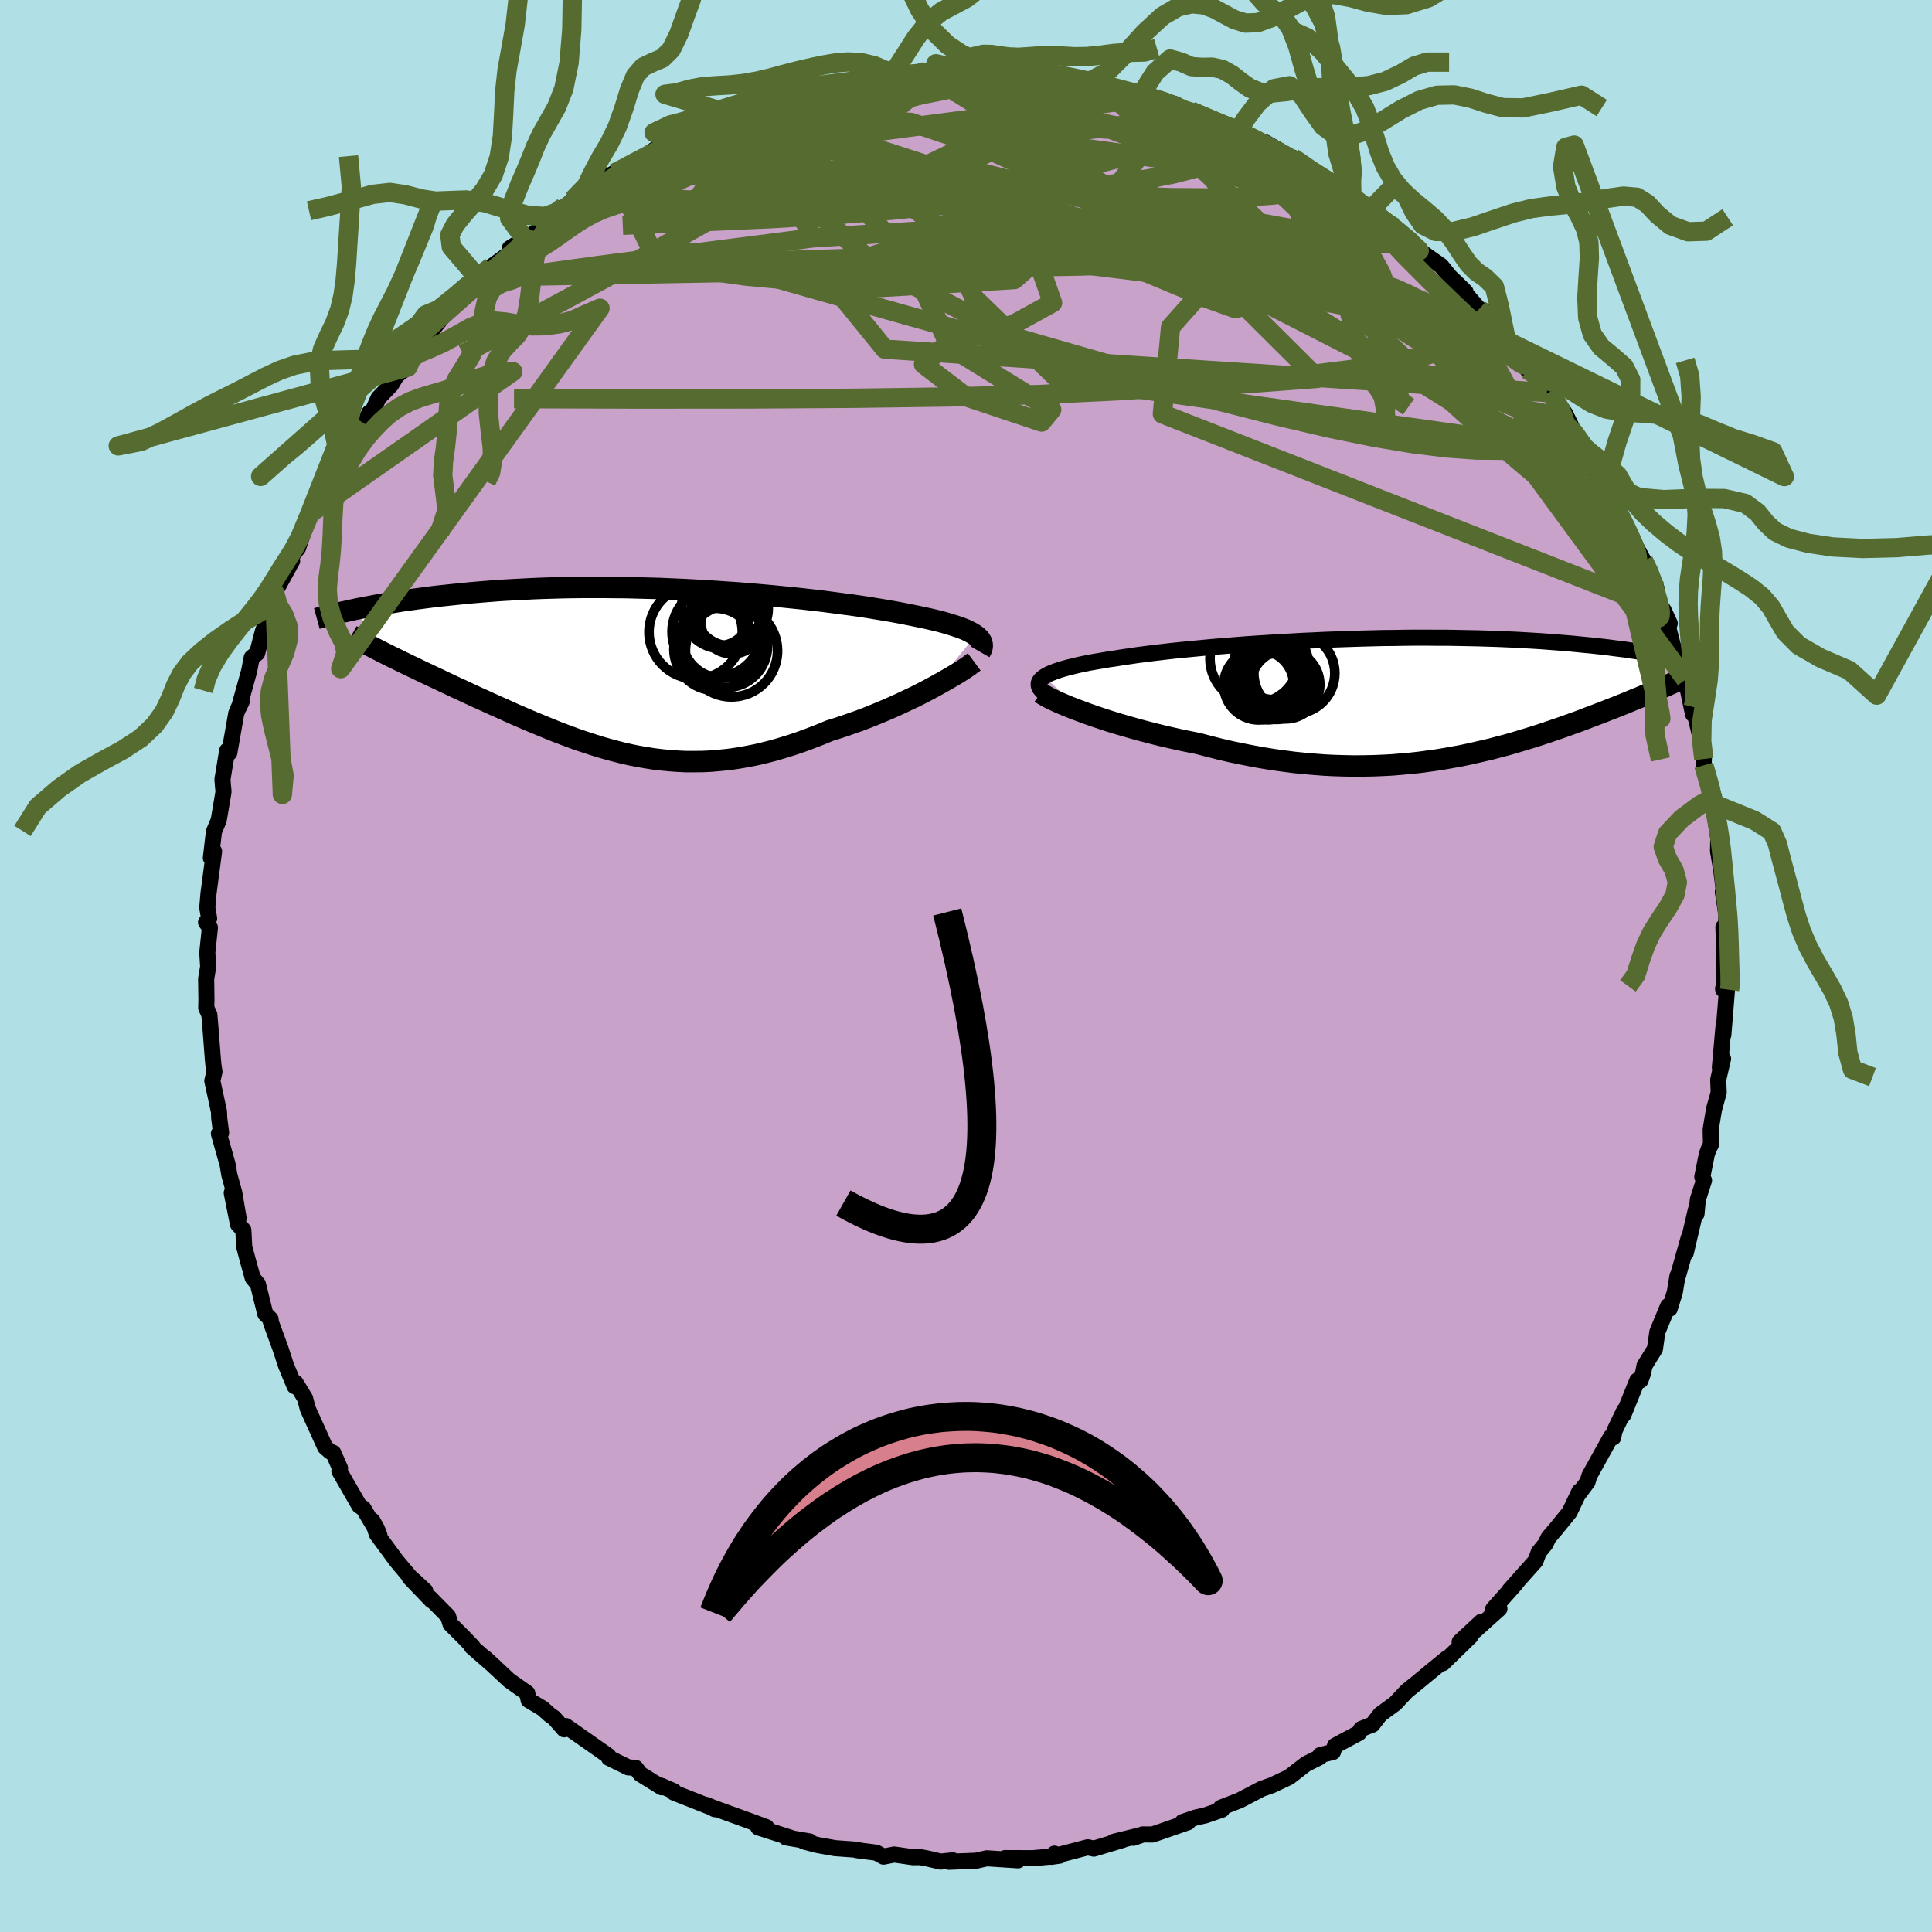 <svg xmlns="http://www.w3.org/2000/svg" width="500" height="500" viewBox="-100 -100 200 200"><defs><clipPath id="c"><path d="m34.46-3.59-.24-.16-.26-.15-.29-.15-.33-.15-.36-.14-.39-.14-.43-.14-.45-.14-.48-.14-.51-.14-.54-.13-.56-.13-.6-.13-.62-.13-.64-.13-.64-.13-.68-.13-.72-.13-.76-.13-.8-.13-.84-.14-.87-.13-.9-.13-.94-.12-.97-.13-1-.13-1.02-.12-1.05-.12-1.07-.11-1.09-.11-1.11-.11-1.13-.1-1.14-.1-1.14-.09-1.16-.08-1.17-.08-1.16-.07-1.18-.07-1.17-.06-1.17-.05-1.16-.05-1.16-.03-1.15-.03-1.15-.03-1.13-.01-1.12-.01h-2.19l-1.08.01-1.05.02-1.04.03-1.02.03-.99.04-.98.05-.95.05-.93.05-.91.06-.89.07-.86.07-.84.07-.81.08-.8.08-.77.08-.75.08-.73.08-.7.09-.69.09-.67.09-.66.09-.63.09-.61.1-.6.1-.58.09-.56.1-.54.1-.52.1-.51.1-.49.09-.48.1 3.08 4.53.42.21.42.21.44.21.44.22.46.22.47.23.49.23.49.24.5.24.52.24.52.25.54.25.54.26.56.26.56.27.58.26.59.28.6.28.61.28.63.28.63.29.64.29.66.29.66.3.67.3.68.29.69.3.7.29.7.29.71.29.72.29.73.28.73.27.74.27.75.25.76.25.76.24.77.22.78.21.78.2.79.18.8.16.81.14.82.13.83.1.83.08.84.06.86.04h.86l.87-.01.88-.04.89-.08.9-.09.91-.13.92-.16.93-.18.94-.22.95-.24.95-.28.97-.3.97-.33.97-.36.98-.38.99-.41.78-.24.78-.26.77-.27.77-.27.76-.29.75-.3.75-.31.73-.31.72-.32.7-.32.69-.33.68-.32.65-.33.63-.33.6-.32"/></clipPath><clipPath id="b"><path d="m-37.66-2.27.24-.14.28-.15.32-.13.36-.14.39-.13.43-.13.47-.13.49-.12.54-.13.56-.12.6-.12.63-.11.65-.11.69-.12.71-.1.73-.12.77-.11.81-.12.85-.11.9-.11.92-.11.97-.11.99-.1 1.03-.1 1.05-.1 1.08-.1 1.1-.09 1.12-.09 1.15-.09 1.15-.08 1.17-.07 1.19-.08 1.18-.06 1.2-.07 1.2-.05 1.2-.06 1.2-.04 1.19-.04 1.19-.04 1.18-.03 1.18-.03 1.16-.01 1.15-.02L.84-6.3h1.11l1.1.01h1.08l1.06.02 1.04.02 1.01.02.99.03.97.03.94.04.92.04.89.05.86.05.84.05.82.06.79.06.76.06.74.06.72.07.69.07.67.06.65.07.63.07.61.07.59.08.57.07.55.07.53.08.51.07.5.08.47.08.46.07.45.08.42.08.41.07.4.08-.86 3.51-.32.14-.34.15-.35.14-.35.15-.37.16-.38.15-.39.16-.4.17-.41.17-.43.17-.43.17-.45.18-.45.17-.47.19-.48.18-.49.19-.51.19-.52.2-.53.2-.55.2-.56.2-.58.21-.59.2-.61.21-.62.21-.64.21-.66.21-.66.2-.69.21-.7.21-.71.2-.74.19-.74.2-.77.18-.78.18-.8.18-.81.17-.83.15-.84.15-.87.14-.88.12-.89.12-.91.1-.93.08-.94.08-.95.05-.98.04-.98.02-1 .01-1.02-.02-1.03-.03-1.04-.05-1.05-.08-1.06-.09-1.07-.11-1.08-.14-1.09-.15-1.1-.18-1.1-.2-1.11-.22-1.11-.23-1.11-.26-1.1-.28-1.11-.29-.9-.18-.89-.18-.88-.2-.88-.2-.86-.21-.85-.22-.84-.22-.82-.23-.8-.23-.79-.23-.76-.24-.74-.24-.71-.24-.68-.24-.65-.24"/></clipPath><filter id="a"><feTurbulence baseFrequency=".05" numOctaves="3" result="noise" type="noise"/><feDisplacementMap in="SourceGraphic" in2="noise" scale="2"/></filter></defs><rect width="100%" height="100%" x="-100" y="-100" fill="#B0E0E6"/><path fill="#C8A2C8" stroke="#000" stroke-linejoin="round" stroke-width="1.667" d="m78.51 1.77-.14.59.02.09.38.12-.37 4.55.01-.77-.37 4.16.33-.91-.5 2.16.05 1.34-.48 1.71-.35 2.11.03 1.56-.23.45-.2.55-.47 2.36.18.35-.64 1.99-.14 1.49-.07-.41-1.04 4.45.3-1.56-1.1 3.9-.06.04-.27 1.66-.53 1.72-.17-.27-1.11 2.68-.25 1.75-1.08 1.75-.15.77-.27.75-.33.01-1.44 3.56.1-.47-1.02 2.12-.13.68-.23-.07-2.24 4.04-.19.64-.95 1.27.12-.31-1.03 2.17-1.44 1.77-.74.86-.31.66-.7.85-.33.91-2.69 3.02.64-.67-2.34 2.63.65-.04-2.55 2.29.69-.95-2.26 2.1 1.12-.57-2.85 2.77.44-.53-1.35 1.1-1.85 1.53-.97.78-1.23 1.31-1.52 1.11-.83 1.07h-.04l-1.12.45-.22.4-2.48 1.33-.21.64-1.32.33-.05.21-1.41.7-1.51 1.17-.26.2-1.75.83-1.1.39-2.25 1.18-1.97.77.12.2-1.72.59-1.01.23-1.35.46.57.02-3.67 1.27-1.02-.01-.96.35.82-.29-2.88.71.97-.2-3.01.9-.62-.14-3.78.99.89-.13-.57-.2.01.27-2.24.2-2.89-.01 1.36.23-3.24-.21-1.1.25-2.83.11.41-.15-1.25.13-1.33-.31-.8-.15-.73.01-1.95-.28-1.11.22-.74-.41-2.04-.26.09-.04-2.33-.17-1.8-.32-1.42-.37h.61l-2.46-.42.51.05-3.39-1.09.85-.02-2.03-.75-3.4-1.23-.78-.32.87.44-.44-.22-3.8-1.5v-.14l-1.29-.56.03.15-2.21-1.37-.49-.64-.76-.05-2-.98-.06-.21-1.51-1.06-2.9-2.03-.17.34-1.05-1.19-.47-.33-.69-.63-1.47-.88-.14-.72-1.86-1.31-2.45-2.28.94.86-2.37-2.07.09-.01-.87-.91-1.42-1.42-.26-.82-1.85-1.88.15.25-2.27-2.37 1.61 1.37-1.64-1.51-1.34-1.6-2.03-2.76-.46-1.39.5.9.23.63-1.67-2.81-.41-.26-2.07-3.6.07-.29-.7-1.59-.35-.15-.49-.44-1.1-2.43-.7-1.55-.28-1.07-.98-1.61-.1.35-.88-2.11-.58-1.77-.99-2.71-.04-.35-.55-.55-.76-3.07-.54-.65-.41-1.47-.47-1.76-.09-1.73-.55-.58-.65-3.26.71 2.62-.45-2.64-.51-1.85-.18-1.08-.9-3.19.23-.08-.2-1.54-.02-.65-.69-3.19.22-.94-.11-.73-.06-.66-.21-2.75-.15-1.78-.32-.69.02-.85-.03-2.15.21-1.27-.09-1.45.27-2.59-.4-.55.32-.4-.19-1.12.12-1.44.58-4.39-.13.45-.2.23.32-2.73.49-1.17.5-2.95-.06-.62-.05-.66.49-2.98.22.23.72-4.1.41-.97.14-.21-.25.53 1.03-3.71.27-1.4.56-.45.58-2.23 1.09-2.94-.03.33-.01.39.18-1.82 1.81-3.28-.67.35.84-1.12.45-.59 1.16-3.41-.07-.04.35-.25 2.11-3.76.71-.73-.71.81 1.95-3.3-.85.91 2.21-3.09.53-1.14-.01.58.94-2.09 1.29-1.33.61-1.02 1.14-.85.42-1.39.03-.24 1.02-1.11.6-.55 2.64-3.27.55-.32 2.31-1.96-1.21.68 1.53-1.41-.44.25 1.2-1.08 3.62-2.66-1.72.76 2.76-1.73 1.37-1.41.82-.42.62-.73-.28.49 1.25-1.22 2.41-1.63-.38.03 2.22-1.15.08.02 2.93-1.64 1.43-1-.55.5.83-.57 2.84-1.48-.72.53.75-.31 2.28-.89.27-.5 2.16-.8-.68.1 3.69-1.18.96-.05 1.66-.7-.08.33 2.1-.62 1.04-.57.94.16-.48-.26 1.6-.06 4.36-.75-.95-.17 1.73-.18 1.57.06-.57-.2 2.77-.24 1.39.04.19.16 2.05-.23 2.39.06.21-.01.97-.08h1.04l.49.03.73.07 2.96.36-.71-.12 1.95.25 1.56.14.86.32 1.59.39.73-.02 1.8.68 2.3.45.71.01 1.67.45 1.33.39.61.78 1.51.19.52.19-1.06-.45 4.64 2.08.39-.26.04.45-.04-.17 1.41.96 1.21.16 2.75 1.57.11.01 2.27 1.59 1.31.88.77.37 1.77.94-.43-.13.12.25 2.15 1.62.14-.08 2.42 1.79 1.69 1.5.03.11.45.48 2.68 1.89.87 1.08 1.65 1.61-1.07-1.06.79.92 1.69 1.94.54.18 2.2 2.68.01-.2.29.72-.26-.48 1.28 1.71.92 1.64L60.23-60l-.09.63.34-.08 1.55 2.27.93 1.92L64-53.72l-.11-.07.75.65 1.09 2.24.68 1.35-.1.43 2.07 3.55-.33-.29.51.98 1.59 2.93.6 1.09.75 1.83-.24-.17.01 1.02.95 1.35.63 1.36-.15.46.87 3.33-.29-1.07.7 1.32.52 1.77.77 3.61.01-.76.99 4.13.11 1.25-.02.58.02.07 1.06 3.32-.23.36.12.29.59 3.85-.04-.52-.03 1.59.31 1.81.29 2.29-.1.13.37 2.41-.09 1.82-.22-.61.07 2.72.03 3.09-.14.59" filter="url(#a)"/><path fill="#fff" d="m-37.66-2.27.24-.14.28-.15.32-.13.36-.14.39-.13.43-.13.47-.13.49-.12.54-.13.56-.12.6-.12.63-.11.65-.11.69-.12.71-.1.73-.12.77-.11.81-.12.85-.11.9-.11.92-.11.97-.11.99-.1 1.03-.1 1.05-.1 1.08-.1 1.1-.09 1.12-.09 1.15-.09 1.15-.08 1.17-.07 1.19-.08 1.18-.06 1.2-.07 1.2-.05 1.2-.06 1.2-.04 1.19-.04 1.19-.04 1.18-.03 1.18-.03 1.16-.01 1.15-.02L.84-6.3h1.11l1.1.01h1.08l1.06.02 1.04.02 1.01.02.99.03.97.03.94.04.92.04.89.05.86.05.84.05.82.06.79.06.76.06.74.06.72.07.69.07.67.06.65.07.63.07.61.07.59.08.57.07.55.07.53.08.51.07.5.08.47.08.46.07.45.08.42.08.41.07.4.08-.86 3.51-.32.14-.34.15-.35.14-.35.15-.37.16-.38.15-.39.16-.4.17-.41.17-.43.17-.43.17-.45.18-.45.17-.47.19-.48.18-.49.19-.51.19-.52.2-.53.2-.55.2-.56.2-.58.21-.59.2-.61.21-.62.21-.64.21-.66.21-.66.2-.69.21-.7.21-.71.2-.74.19-.74.2-.77.18-.78.18-.8.18-.81.17-.83.15-.84.15-.87.14-.88.12-.89.12-.91.1-.93.08-.94.08-.95.05-.98.04-.98.02-1 .01-1.02-.02-1.03-.03-1.04-.05-1.05-.08-1.06-.09-1.07-.11-1.08-.14-1.09-.15-1.1-.18-1.1-.2-1.11-.22-1.11-.23-1.11-.26-1.1-.28-1.11-.29-.9-.18-.89-.18-.88-.2-.88-.2-.86-.21-.85-.22-.84-.22-.82-.23-.8-.23-.79-.23-.76-.24-.74-.24-.71-.24-.68-.24-.65-.24" filter="url(#a)" transform="translate(45.77 -27.69)"/><path fill="#fff" d="m34.46-3.59-.24-.16-.26-.15-.29-.15-.33-.15-.36-.14-.39-.14-.43-.14-.45-.14-.48-.14-.51-.14-.54-.13-.56-.13-.6-.13-.62-.13-.64-.13-.64-.13-.68-.13-.72-.13-.76-.13-.8-.13-.84-.14-.87-.13-.9-.13-.94-.12-.97-.13-1-.13-1.02-.12-1.05-.12-1.07-.11-1.09-.11-1.11-.11-1.13-.1-1.14-.1-1.14-.09-1.16-.08-1.17-.08-1.16-.07-1.18-.07-1.17-.06-1.17-.05-1.16-.05-1.16-.03-1.15-.03-1.15-.03-1.13-.01-1.12-.01h-2.19l-1.08.01-1.05.02-1.04.03-1.02.03-.99.04-.98.05-.95.05-.93.05-.91.06-.89.07-.86.07-.84.07-.81.08-.8.08-.77.08-.75.08-.73.08-.7.09-.69.09-.67.09-.66.09-.63.09-.61.1-.6.1-.58.09-.56.1-.54.1-.52.1-.51.1-.49.09-.48.1 3.08 4.53.42.21.42.21.44.21.44.22.46.22.47.23.49.23.49.24.5.24.52.24.52.25.54.25.54.26.56.26.56.27.58.26.59.28.6.28.61.28.63.28.63.29.64.29.66.29.66.3.67.3.68.29.69.3.7.29.7.29.71.29.72.29.73.28.73.27.74.27.75.25.76.25.76.24.77.22.78.21.78.2.79.18.8.16.81.14.82.13.83.1.83.08.84.06.86.04h.86l.87-.01.88-.04.89-.08.9-.09.91-.13.92-.16.93-.18.94-.22.95-.24.95-.28.97-.3.97-.33.97-.36.98-.38.99-.41.78-.24.78-.26.77-.27.77-.27.76-.29.75-.3.75-.31.73-.31.72-.32.7-.32.69-.33.68-.32.65-.33.63-.33.6-.32" filter="url(#a)" transform="translate(-33.46 -30.64)"/><g fill="none" stroke="#000" transform="translate(45.77 -27.69)"><path stroke-linejoin="round" stroke-width="1.667" d="m-37.76-.64-.18-.18-.15-.18-.1-.17-.05-.17-.01-.16.03-.16.08-.16.12-.15.16-.15.2-.15.24-.14.28-.15.32-.13.36-.14.39-.13.43-.13.47-.13.49-.12.54-.13.56-.12.6-.12.63-.11.65-.11.69-.12.71-.1.73-.12.77-.11.81-.12.85-.11.9-.11.92-.11.97-.11.99-.1 1.03-.1 1.05-.1 1.08-.1 1.1-.09 1.12-.09 1.15-.09 1.15-.08 1.17-.07 1.19-.08 1.18-.06 1.2-.07 1.2-.05 1.2-.06 1.2-.04 1.19-.04 1.19-.04 1.18-.03 1.18-.03 1.16-.01 1.15-.02L.84-6.3h1.11l1.1.01h1.08l1.06.02 1.04.02 1.01.02.99.03.97.03.94.04.92.04.89.05.86.05.84.05.82.06.79.06.76.06.74.06.72.07.69.07.67.06.65.07.63.07.61.07.59.08.57.07.55.07.53.08.51.07.5.08.47.08.46.07.45.08.42.08.41.07.4.08.38.07.36.08.36.07.33.08.33.07.31.07.29.07.29.07.27.07.26.07" filter="url(#a)"/><path stroke-linejoin="round" stroke-width="2.222" d="m-38.01-.58.19.14.25.15.3.17.36.18.42.2.45.2.51.22.54.22.59.23.62.23.65.24.68.24.71.24.74.24.76.24.79.23.8.23.82.23.84.22.85.22.86.21.88.2.88.2.89.18.9.18 1.11.29 1.1.28 1.11.26 1.11.23 1.11.22 1.1.2 1.1.18 1.09.15 1.08.14 1.07.11 1.06.09 1.05.08 1.04.05 1.03.03 1.02.02 1-.01.98-.02.98-.04.95-.05.94-.08.93-.08.91-.1.89-.12.88-.12.87-.14.84-.15.83-.15.81-.17.8-.18.78-.18.77-.18.74-.2.74-.19.71-.2.7-.21.69-.21.66-.2.66-.21.64-.21.62-.21.61-.21.59-.2.58-.21.56-.2.55-.2.53-.2.52-.2.51-.19.49-.19.48-.18.47-.19.45-.17.45-.18.43-.17.43-.17.41-.17.4-.17.39-.16.38-.15.37-.16.35-.15.35-.14.34-.15.32-.14.32-.14.3-.13.3-.13.28-.13.27-.12.27-.12.25-.12.25-.12.23-.11.23-.11" filter="url(#a)"/><circle cx="-15.9" cy="-4.122" r="4.614" clip-path="url(#b)" filter="url(#a)"/><circle cx="-11.78" cy="-2.617" r="4.192" clip-path="url(#b)" filter="url(#a)"/><circle cx="-12.705" cy="-1.452" r="3.562" clip-path="url(#b)" filter="url(#a)"/><circle cx="-15.465" cy="-1.402" r="3.62" clip-path="url(#b)" filter="url(#a)"/><circle cx="-14.525" cy="-1.462" r="3.668" clip-path="url(#b)" filter="url(#a)"/><circle cx="-13.635" cy="-1.442" r="3.61" clip-path="url(#b)" filter="url(#a)"/><circle cx="-13.945" cy="-3.387" r="3.502" clip-path="url(#b)" filter="url(#a)"/><circle cx="-14.265" cy="-1.792" r="3.186" clip-path="url(#b)" filter="url(#a)"/><circle cx="-14.18" cy="-3.427" r="3.884" clip-path="url(#b)" filter="url(#a)"/><circle cx="-13.83" cy="-1.437" r="3.196" clip-path="url(#b)" filter="url(#a)"/></g><g fill="none" stroke="#000" transform="translate(-33.46 -30.64)"><path stroke-linejoin="round" stroke-width="2.222" d="m34.92-1.88.11-.19.07-.18.04-.18v-.18l-.03-.17-.06-.17-.1-.17-.13-.16-.17-.16-.19-.15-.24-.16-.26-.15-.29-.15-.33-.15-.36-.14-.39-.14-.43-.14-.45-.14-.48-.14-.51-.14-.54-.13-.56-.13-.6-.13-.62-.13-.64-.13-.64-.13-.68-.13-.72-.13-.76-.13-.8-.13-.84-.14-.87-.13-.9-.13-.94-.12-.97-.13-1-.13-1.02-.12-1.05-.12-1.07-.11-1.09-.11-1.11-.11-1.13-.1-1.14-.1-1.14-.09-1.16-.08-1.17-.08-1.16-.07-1.18-.07-1.17-.06-1.17-.05-1.16-.05-1.16-.03-1.15-.03-1.15-.03-1.13-.01-1.12-.01h-2.19l-1.08.01-1.05.02-1.04.03-1.02.03-.99.04-.98.05-.95.05-.93.05-.91.06-.89.07-.86.07-.84.07-.81.08-.8.08-.77.08-.75.08-.73.08-.7.09-.69.09-.67.09-.66.09-.63.09-.61.1-.6.1-.58.09-.56.1-.54.1-.52.1-.51.1-.49.09-.48.1-.46.1-.44.1-.43.09-.41.1-.4.1-.38.09-.37.09-.36.09-.34.09-.33.09M34.31-.84l-.23.17-.27.2-.32.22-.37.25-.41.26-.45.27-.49.29-.52.3-.55.31-.58.32-.6.32-.63.33-.65.33-.68.32-.69.33-.7.32-.72.32-.73.31-.75.31-.75.3-.76.29-.77.27-.77.27-.78.26-.78.24-.99.41-.98.38-.97.36-.97.33-.97.3-.95.28-.95.24-.94.22-.93.18-.92.16-.91.13-.9.09-.89.08-.88.04-.87.01h-.86l-.86-.04-.84-.06-.83-.08-.83-.1-.82-.13-.81-.14-.8-.16-.79-.18-.78-.2-.78-.21-.77-.22-.76-.24-.76-.25-.75-.25-.74-.27-.73-.27-.73-.28-.72-.29-.71-.29-.7-.29-.7-.29-.69-.3-.68-.29-.67-.3-.66-.3-.66-.29-.64-.29-.63-.29-.63-.28-.61-.28-.6-.28-.59-.28-.58-.26-.56-.27-.56-.26-.54-.26-.54-.25-.52-.25-.52-.24-.5-.24-.49-.24-.49-.23-.47-.23-.46-.22-.44-.22-.44-.21-.42-.21-.42-.21-.39-.2-.39-.2-.37-.19-.37-.19-.34-.18-.34-.19-.32-.17-.31-.18-.3-.17-.29-.16" filter="url(#a)"/><circle cx="8.273" cy="-3.404" r="4.254" clip-path="url(#c)" filter="url(#a)"/><circle cx="9.128" cy="-6.344" r="3.858" clip-path="url(#c)" filter="url(#a)"/><circle cx="5.473" cy="-3.924" r="4.83" clip-path="url(#c)" filter="url(#a)"/><circle cx="8.603" cy="-2.499" r="4.316" clip-path="url(#c)" filter="url(#a)"/><circle cx="9.183" cy="-1.984" r="4.766" clip-path="url(#c)" filter="url(#a)"/><circle cx="7.933" cy="-5.589" r="3.06" clip-path="url(#c)" filter="url(#a)"/><circle cx="9.238" cy="-4.869" r="3.19" clip-path="url(#c)" filter="url(#a)"/><circle cx="7.478" cy="-2.144" r="4.256" clip-path="url(#c)" filter="url(#a)"/><circle cx="7.658" cy="-3.954" r="4.632" clip-path="url(#c)" filter="url(#a)"/><circle cx="8.188" cy="-6.389" r="4.184" clip-path="url(#c)" filter="url(#a)"/></g><g fill="none" stroke="#556B2F" stroke-linejoin="round" stroke-width="2"><path d="m53.12-67.99.89.77.9.97.63.74.46.59.42.57.44.61.43.6.34.5.16.31-.07.1-.34-.17-.65-.46-.97-.81-1.34-1.2-1.73-1.62-2.13-2.02-2.5-2.41-2.75-2.76-2.81-3.04m-63.63-12.57 1.03-.19.99-.24.92-.23.83-.21.71-.15.57-.1.48-.03.36.02.19.1-.07.21-.39.32-.78.48-1.18.63-1.59.8-2.01.98-2.44 1.15-2.9 1.34-3.38 1.51-3.83 1.64-4.16 1.64m65.73-6.79.19-.08.03.09.08.18.13.24.05.27-.18.25-.59.19-1.13.05-1.76-.12-2.5-.35-3.26-.59-4.05-.8-4.79-1-5.46-1.14-6.06-1.32m-30.37 5.78 1.68-.83.88-.37.84-.35.88-.39.84-.38.71-.3.54-.17.29-.02-.09.19-.56.42-1.14.67-1.71.92-2.29 1.19-2.92 1.52-3.72 2" filter="url(#a)"/><path d="m-36.44-82.07.94-.47 1.55-.83 1.48-.77 1.36-.66 1.32-.61 1.31-.58 1.29-.56 1.25-.54 1.19-.51 1.07-.47.89-.39.65-.3.31-.16-.11.02-.6.2-1.06.4-1.41.6m24.16-4.87 1.58.03.86.01.56.01.37.06.2.1.02.16-.23.21-.56.25-.96.31-1.43.37-1.98.44-2.61.51-3.24.6-3.88.69-4.55.78-5.41.9" filter="url(#a)"/><path d="m-6.68-92.1.29-.13.81.06.59.26.23.44-.18.6-.64.77-1.19.98-1.77 1.21-2.38 1.49-2.98 1.8-3.55 2.13-4.13 2.42-4.7 2.71-5.31 2.98-5.98 3.3-6.78 3.66-7.7 4.07" filter="url(#a)"/><path d="m-36.36-82.05 2.44-1.13 2.08-.39 2.27.04 2.74.28 3.25.46 3.72.63 4.19.77 4.63.9L-6-79.47l5.43 1.14 5.76 1.26 6.03 1.36 6.24 1.45 6.38 1.55 6.46 1.66 6.5 1.71 6.47 1.63 6.36 1.43M15.72-90.5l1.83.38 1.57.44 1.56.58 1.55.69 1.54.75 1.56.79 1.6.82 1.63.85 1.64.86 1.61.86 1.55.84 1.49.82 1.44.8 1.38.75 1.26.69 1.09.58.86.44.57.27.2.03-.2-.21-.55-.44-.79-.6" filter="url(#a)"/><path d="m36.09-82.1.93.66.39.46-.2.3-.75.23-1.2.22-1.63.22-2.13.23-2.73.18-3.43.09-4.2-.03-4.98-.17-5.8-.32-6.63-.49-7.52-.73-8.53-.95-9.64-1.02M4.98-92.5l1.91.24 1.37.21 1.5.27 1.63.33 1.67.36 1.62.38 1.54.36 1.42.34 1.21.27.9.19.47.07-.08-.04-.67-.17-1.36-.29" filter="url(#a)"/><path d="m-26.3-87.41 1.7-.48 2.07-.24 2.66-.11 3.08.06 3.34.22 3.58.36 3.8.45 4 .52 4.19.58 4.39.62 4.57.63 4.67.63 4.65.62 4.6.65 4.61.73 4.84.93M-9.98-91.98l1.57-.1 1.45-.07 1.54-.06 1.67-.04 1.74-.03 1.71-.01 1.6-.01 1.39-.02 1.09-.03.73-.03.34-.04-.02-.05-.35-.05-.62-.04" filter="url(#a)"/><path d="m23.31-88.49 2.91 1.26 1.02.53.25.34v.36l-.08.46-.19.55-.4.61-.7.65-1.1.63-1.56.6-2.08.53-2.62.5-3.15.47-3.66.49-4.15.52-4.62.56-5.11.6-5.62.58-6.16.5-6.67.4-7.22.31-7.93.36m77.31-1.49.77.47 1.21.92 1.06.86.81.71.62.57.4.41.06.19-.38-.13-.88-.48-1.35-.79-1.78-1.08-2.17-1.35-2.53-1.66-2.86-2.01-3.2-2.35m-47.01-7.01.78.04 1.29-.08 1.96-.15 2.3-.13 2.39-.09 2.37-.03 2.36.03 2.38.06 2.4.09 2.38.11 2.31.11 2.13.09 1.84.05 1.46.03h.95l.35-.09" filter="url(#a)"/><path d="m-21.13-89.29 1.07-.2 1.11-.27 1.12-.28 1.11-.28 1.05-.27 1-.24.95-.21.9-.18.79-.15.61-.09.36-.03.07.05-.26.13-.59.23-.99.32-1.4.44-1.86.55-2.3.67-2.76.81-3.36 1" filter="url(#a)"/><path d="m-14.99-91 2.02-.23 1.87-.33 1.33-.25.96-.15.71-.08.52-.02.32.04.07.11-.28.18-.7.26-1.25.34-1.91.45-2.67.57-3.41.73-4.01.86m20.57-4.05 1.62.03h1l.81-.01.72.01.66.05.58.08.44.09.25.12.01.13-.27.16-.62.18-1.02.21-1.47.23-1.97.24-2.43.23-2.9.2-3.45.19-4.25.27" filter="url(#a)"/><path d="m-13.39-91.06 2.78-.49 1.78-.21 1.79-.06 1.99.03 2.19.07 2.36.1 2.47.13 2.5.16 2.43.15 2.24.13 1.94.1 1.53.07 1.04.04.45-.05m-57.2 13.45.74-.46.75-.5.98-.64 1.23-.8 1.42-.89 1.51-.91 1.56-.89 1.55-.85 1.48-.8 1.32-.72 1.14-.61.92-.51.71-.4.49-.28.28-.16.08-.06-.13.05-.37.16-.61.27-.95.45-1.5.74m96.91 35.7.37 1.07.5 1.2.29.91.09.68-.14.45-.45.12-.79-.26-1.13-.65-1.44-1.02-1.76-1.34-2.09-1.68-2.43-2.03-2.8-2.42-3.17-2.81-3.54-3.23-3.94-3.65-4.4-4.11-4.94-4.64-5.53-5.2-6.2-5.8" filter="url(#a)"/><path d="m-41.94-78.1 1.56-1.18 1.81-.96 2-.78 2.29-.7 2.57-.69 2.77-.67 2.89-.63 2.98-.59 3.06-.54 3.16-.49 3.29-.47 3.39-.46 3.47-.45 3.5-.47 3.5-.45 3.51-.43 3.48-.4 3.37-.37 3.13-.38 2.73-.41" filter="url(#a)"/><path d="m53.12-67.99.64.63.22.62-.55.13-1.25-.25-1.82-.5-2.36-.67-2.99-.9-3.72-1.23-4.56-1.65-5.46-2.1-6.38-2.53-7.28-2.98-8.24-3.53-9.1-4.15" filter="url(#a)"/><path d="m23.85-88.23.23.15.42.36.36.49-.11.47-.66.43-1.12.46-1.51.53-1.89.62-2.35.71-2.92.79-3.57.81-4.3.82-5.04.8-5.81.76-6.54.7-7.2.66-7.87.66-8.67.79m68.52-6.47 1.85 1.28 1.44.95 1.18.76 1.02.69.94.67.97.72 1.02.79 1.06.81 1.03.8.91.72.75.61.56.46.31.29.06.1-.22-.12-.5-.32-.72-.51-.92-.66-1.13-.82-1.47-1.07-1.97-1.45-2.64-1.98" filter="url(#a)"/><path d="m23.31-88.49 3.01 1.27 1.35.55.78.36.74.38.87.44.99.52 1.01.54.9.53.71.46.46.35.16.21-.14.06-.44-.07-.75-.21-1.04-.31-1.36-.42-1.73-.55-2.14-.73-2.59-.94-3.02-1.15-3.44-1.38-3.89-1.6" filter="url(#a)"/><path d="m28.38-86.22.54.25 1.35.74 1.79 1.02 1.97 1.19 1.99 1.26 1.92 1.27 1.79 1.21 1.6 1.09 1.35.93 1.03.71.71.49.43.28.24.13v-.09M-6.68-92.1l.43-.18 1.23-.11 1.26-.05 1.17-.02 1-.01h.77l.45.02.07.05-.32.1-.72.15-1.1.22-1.5.25-1.89.3-2.36.33-2.94.4-3.59.42m81.03 41.11 1.25 2.22.62 1.23.52 1.1.45 1.02.28.81.09.54-.12.25h-.32l-.49-.23-.68-.45-.87-.7-1.08-.97-1.3-1.24-1.52-1.52-1.73-1.8-1.94-2.09-2.18-2.44-2.45-2.84-2.8-3.34-3.21-3.92-3.66-4.52-4.1-5.1-4.58-5.67" filter="url(#a)"/><path d="m-3.09-92.5.74.05 1.19-.01 1.02.01.65.04.28.08-.04.14-.35.22-.66.3-1.01.39-1.39.47-1.84.57-2.3.65-2.82.73-3.37.8-3.98.87-4.63.97-5.17.98m-2.08-.78 1.59-.71 1.08-.54.9-.4.78-.26.59-.1.25.1-.19.32-.71.56-1.23.81-1.75 1.04-2.29 1.28-2.87 1.58-3.58 1.99-4.6 2.6m94.54 9.94 1.11 1.64-.22.69-1.01.45-1.56.51-2.05.66-2.6.73-3.25.71-3.98.64-4.78.6-5.62.58-6.49.56-7.38.49-8.24.39-9.09.25-9.92.14-10.8.07-11.76.01-12.81-.04" filter="url(#a)"/><path d="m70.15-41.95.54 1.13.35.94.23.77.21.72.2.7.14.62.06.51-.04.35-.14.17-.24.01-.37-.18-.5-.38-.66-.66-.82-.99-1-1.38-1.21-1.81-1.43-2.28-1.69-2.75-1.92-3.22-2.13-3.63-2.27-4-2.4-4.4-2.71-4.98" filter="url(#a)"/><path d="m60.48-59.45 1.12 1.94.48 1.38-.06.89-.52.59-.92.44-1.31.38-1.72.29-2.15.15-2.59-.02-3.05-.22-3.54-.44-4.06-.68-4.6-.94-5.19-1.21-5.81-1.48-6.45-1.72-7.08-1.94-7.7-2.12-8.31-2.31-8.95-2.51-9.57-2.72-10.09-3.05" filter="url(#a)"/><path d="m-24.14-88.21 18.44.88 6.73 2.25 5.44 2.48-.46 2.56-4.44 2.42-2.7 1.85 2.06.88 5.22-.18 5-.91 3.01-1.08 1.97-.65 2.77.12 3.95.96 3.3 1.9-.21 3.23-4.76 5.35-.85 9 51.89 20.32" filter="url(#a)"/><path d="m28.38-86.22-15.22 7.98L5-71.06l-14.48.86-13.25-1.21-6.95-.96.69-.39 6.96-.18 10.28-.31 10.38-.56 7.94-.65 4.15-.47.3-.15-2.51.02-3.51-.2-2.35-.66.68-1 4.74-.71 8.53.42 10.77 2.2 10.79 3.88 8.78 4.47 5.61 3.39 3.77 3.85L71.5-39.03" filter="url(#a)"/><path d="M60.14-59.37-8.4-63.85l-6.53-8.04 12.71-3.95 13.22.25 6.21 1.25-1.72-.37-5.83-2.27-4.95-2.54-1.4-.81 1.41 1.93 1.3 3.85-3.19 3.25-13.08.22-22-2.45-4.19-8.54" filter="url(#a)"/><path d="M64-53.72 40.69-68.69 16.25-78.97 5.5-83.74l-.36-1.12 2.25.88.07 1.85-2.59 2.36-3.6 2.6-3.13 2.33-2.35 1.31-2.05-.37-2.26-2.11-2.61-3.13-2.75-2.93-2.46-1.44-1.34.97 1.48 3.75 6.78 6.23 13.93 7.32 18.74 5.39 13.13-.98-10.41-10.36-50.79-16.92" filter="url(#a)"/><path d="m46.06-74.85-25.63.26-15.99-.01 3.64-.31 9.27 1.13 4.38 1.53-2.8.48-6.73-.83-5.93-1.49-1.83-1.35 3.14-.81 6.83-.21 7.95.21 6.11.26 1.73-.24-4.02-1.14-9.48-1.9-12.53-1.62-11.78.16-7.82 2.42-1.21 1.42 29.83-14.27" filter="url(#a)"/><path d="M74.5-29.66 56.05-54.81 36.33-67.14l-14.56-6.6-5.88-3.02 1.56-.93 5.76.1 6.69.57 5.44.98 3.24 1.49.92 2.03-1.32 2.22-3.46 1.63-5.21.26-6.07-1.38-5.89-2.45-5.25-2.4-5.41-1.43-8.07-.24-14.72.94-22.15 2.85-12.16 1.68" filter="url(#a)"/><path d="m64.64-53.14-55.3-7.78-8.49-8.24-2.84-6.05.7-1.98L3-75.5l4.79 3.51 1.17 3.34-4.1 2.25-6.43 1.71-2.83 2.4 4.41 3.37 7.81 2.61 1.05-1.28-10.57-6.53-3.51-7.74 51.24-3.1" filter="url(#a)"/><path d="M15.72-90.5-.82-82.73l14.64 3.7 10.1.86 1.78-.72-.38-.11 2.34 1.64 5.58 3.02 6.28 3.17 3.72 2.04-1.08.05-6.22-2.08-9.49-3.65-9.19-4.15-5.33-3.43-.35-1.84 1.91-.05-.64 1.4-8.56 2.09-40.65-1.26" filter="url(#a)"/><path d="m-50.33-71.32 62.25-1.14 21.78-.77 6.25 1.02-4 .38-10.51-1.06-11.8-1.64-8.99-1.15-5.13-.5-2.69-.61-2.21-1.61-2.71-2.74-2.6-2.84-.26-1.18 6.8 2.2 22.79 8.02L65.73-50.9" filter="url(#a)"/><path d="m39.94-79.91-21.67-4.4-3.19 4.42 5.23 6.53 4.35 4.16 3.23 1.15 3.34-.98 2.33-2.42-.93-3.29-5.6-3.25-10.36-2.12-14.17-.48-15.72.72-13.41.78-6.57-.61 3.08-3.77 8.99-5.82" filter="url(#a)"/><path d="m19.76-94.99-1.28.37-1.61.04-1.57.11-1.44.19-1.34.13-1.28.02-1.23-.07-1.2-.05-1.17.03-1.13.08-1.08.07-1.01-.04-.91-.12-.85-.13-.86-.02-1.01.24-1.64 1.57-2.05.23-.64.23-1.13.22-1.17.42-1.09.49-1.06.53-1.1.58-1.15.63-1.17.61-1.15.54-1.09.46-1.02.42-.97.47-.96.53-.99.6-1.05.66-1.11.72-1.14.77-1.15.81-1.09.82-1.04.83-1.02.83-1.05.86-.95.55 22.71-13.78 1.09.38 1.12.84 1.27.86 1.22.77 1.08.67.95.57.89.47.88.42.91.39.96.41.99.47 1 .63 1 .86.98 1.12.98 1.23 1.01 1.16 1.07 1.03 1.12 1.15 1.07 1.5.74 1.43-47.01-14.06 1.23-.16 1.36-.38 1.34-.25 1.37-.1 1.42-.08 1.45-.16 1.41-.25 1.32-.31 1.21-.33 1.13-.3 1.07-.26 1.05-.24 1.08-.22 1.18-.2 1.31-.11 1.38.07 1.36.32 1.19.51.89.39h.16l-25.04 6.03 1.72-.81.94-.24.94-.27 1.06-.34 1.16-.38 1.23-.4 1.29-.4 1.33-.38 1.34-.35 1.28-.32 1.21-.28 1.14-.24 1.06-.22 1.03-.19 1.06-.16 1.15-.15 1.3-.16 1.39-.18 1.33-.2 1.24-.15 1.41-.01-1.57-.06 1-.72.95-1.46 1.15-1.8 1.26-1.57 1.32-1.08 1.34-.71 1.32-.71 1.26-1 1.2-1.37 1.17-1.6 1.16-1.52 1.19-1.21 1.25-.8 1.3-.43 1.37-.27 1.45-.32 1.54-.6 1.65-.98 1.77-1.35 1.92-1.52 2.08-1.32 2.06-.66 1.36.68m53.51 97.67 4.29 1.74 1.81 1.14.58 1.32.37 1.47.41 1.52.4 1.51.39 1.49.41 1.5.5 1.52.66 1.55.82 1.56.88 1.5.82 1.43.67 1.42.47 1.52.29 1.72.19 1.86.48 1.76 2.07.78" filter="url(#a)"/><path d="m-13.39-91.06-.95.13-.61.2-.71.38-.82.66-.88.98-.92 1.14-1.01 1.12-1.12.93-1.19.73-1.19.63-1.11.66-1.01.77-.9.86-.8.9-.72.91-.67.96-.64 1.06-.4 1.15.46 1.25m97.1 77.7.81-1.11.5-1.59.53-1.49.62-1.32.79-1.27.88-1.3.74-1.34.25-1.31-.34-1.25-.69-1.19-.43-1.23.45-1.38 1.45-1.54 1.85-1.38 1.51-.82M-40.69-79.32l1.39-1.43.72-1.48.77-1.44.88-1.49.83-1.71.68-1.91.57-1.87.62-1.5.8-.92.97-.46 1.02-.43.92-.91.79-1.61.71-1.99.61-1.67.06-.51" filter="url(#a)"/><path d="m-41.66-78.59.31-.01 1.01-.49 1.26-.4 1.37-.14 1.44.05 1.48.12 1.47.12 1.37.1 1.22.05 1.08.01.98-.07.89-.16.81-.23.95-.1 1.68.13m-25.32 29.45.45-.93.19-1.17-.02-1.36-.2-1.68-.21-1.95-.02-2 .28-1.84.52-1.52.69-1.13.76-.83.72-.72.61-.91.44-1.31.29-1.79.24-2.11.34-2.12.57-1.86.82-1.42.88-.99.65-.79" filter="url(#a)"/><path d="m-68.01-78.18 2.02-.46 2.47-.66 2.1-.58 1.77-.2 1.65.25 1.59.42 1.51.23 1.5-.06 1.65-.06 1.97.29 2.22.67 2.18.63 1.78.12 1.2-.42.74-.58m-2.81 2.56-.7 2.49-.52 1.76-1.19.72-1.25.39-.91.55-.52.94-.3 1.34-.29 1.59-.45 1.62-.65 1.48-.77 1.28-.73 1.17-.52 1.2-.27 1.34-.11 1.48-.08 1.54-.16 1.49-.2 1.42-.08 1.44.21 1.63.23 1.97-.76 2.35M79.04 2.47l.06-.43-.01-1.19-.05-1.56L79-2.27l-.05-1.45-.08-1.37-.12-1.36-.13-1.38-.14-1.41-.14-1.4-.14-1.38-.18-1.34-.21-1.31-.25-1.28-.25-1.25-.3-1.37-.63-2.21" filter="url(#a)"/><path d="m-37.22-111.13-2.56 1.2-.86 2.09-.12 3.14.02 3.84-.07 3.92-.28 3.45-.54 2.66-.75 1.92-.83 1.47-.74 1.3-.6 1.28-.5 1.26-.52 1.26-.62 1.42-.67 1.7-.38 1.81 1.73 2.35-27.51 24.38 2.37-2.1 1.29-1.05.94-.82.94-.82.99-.87.98-.94.89-1.02.79-1.1.74-1.13.75-1.11.82-1.01.89-.89.97-.79 1.03-.72 1.09-.74 1.17-.81 1.22-.91 1.23-.98 1.16-.94.97-.83.76-.63.58-.48.52-.41.8-.62" filter="url(#a)"/><path d="m-50.21-70.84-3.07-3.61-.15-1.22.55-1.07.91-1.13 1.07-1.2 1.06-1.3.9-1.52.62-1.86.33-2.17.13-2.33.11-2.31.24-2.2.4-2.19.44-2.48.34-3.03.28-3.52.49-3.45 1.04-2.44 1.37-.93.02-.76" filter="url(#a)"/><path d="m-28.18-81.61-.4-.22-.96.43-.93.52-.97.5-1.1.46-1.22.41-1.29.37-1.27.37-1.19.41-1.09.48-.98.54-.91.58-.88.61-.91.65-1 .68-1.11.69-1.22.66-1.28.64-1.25.6-1.1.59-.86.55-.61.5-.56.57-1.25 1.14-.55.32-2.82 1.14-1.04 1.39-.6 1.18-.67.9-.96.62-1.35.37-1.67.17-1.88.04-1.92.06-1.84.16-1.7.34-1.55.54-1.44.67-1.39.72-1.42.74-1.49.74-1.58.8-1.63.88-1.65.92-1.72.94-2.01.94-2.36.46L-57.78-62l.41-.93.74-.51 1.15-.47 1.39-.63 1.43-.78 1.35-.76 1.27-.51 1.23-.18 1.23.12 1.3.23 1.37.16 1.42-.02 1.41-.2 1.34-.35 1.31-.6 1.54-.66-26.84 37.31.53-1.59-.14-.95-.63-1.23-.65-1.5-.4-1.52-.1-1.41.1-1.32.18-1.32.14-1.41.09-1.52.06-1.62.09-1.63.19-1.54.29-1.38.38-1.19.47-1.1.63-1.19 1.22-1.95M76.38-21.43l-.22-1.85.04-2.16.33-2.15.3-2.01.13-1.78.01-1.57-.01-1.46.02-1.42.07-1.42.1-1.42.11-1.42.06-1.41-.05-1.39-.21-1.39-.39-1.45-.5-1.52-.49-1.63-.41-1.73-.26-1.86-.08-2.02.06-2.18.08-2.26-.15-2.16-.47-1.6" filter="url(#a)"/><path d="m-64.88-51.48-.11-.38-.01-1.52-.53-2.27-.77-2.55-.56-2.31-.09-1.87.35-1.5.6-1.33.64-1.32.52-1.4.35-1.48.22-1.57.15-1.72.13-2.09.17-2.66.19-3.24-.29-3.15" filter="url(#a)"/><path d="m-64.88-51.48.62.2.56-.99.67-1.13.77-1.07.82-.97.85-.89.91-.82 1.03-.71 1.13-.59 1.2-.44 1.18-.35 1.11-.32 1.07-.37 1.18-.45 1.47-.53 1.76-.56 1.64-.06-20.79 14.54 1.27-2.67.75-1.33.52-1.07.44-1.15.41-1.31.35-1.44.3-1.5.31-1.49.38-1.45.45-1.4.49-1.37.5-1.32.52-1.27.57-1.23.65-1.26.73-1.41.77-1.65.79-1.84.75-1.82.63-1.53.38-1.23.56-1.43-12.8 32.46-.95 2.29-.69 1.31-.63 1-.64 1-.64 1.04-.64 1.02-.65.95-.71.93-.81 1.01-.92 1.13-.99 1.26-.97 1.34-.84 1.4-.58 1.31-.23.91-.08.28" filter="url(#a)"/><path d="m-71.57-38.65.35 1.29.59.95.43 1.17.05 1.38-.37 1.42-.59 1.37-.57 1.34-.34 1.31-.08 1.26.12 1.21.26 1.28.37 1.47.43 1.71.33 1.77-.18 1.96-.8-20.89-.29.97-.42.51-.94.61-1.39.82-1.56 1-1.55 1.09-1.42 1.12-1.19 1.12-.87 1.15-.62 1.21-.52 1.31-.66 1.39-1 1.41-1.43 1.35-1.88 1.23-2.17 1.17-2.23 1.27-2.18 1.54-2.2 1.89-1.58 2.51M75.28-26.81l.17-.7-.03-1.72-.16-1.66-.15-1.41-.13-1.28-.11-1.26-.08-1.29-.04-1.31.03-1.32.12-1.34.21-1.41.25-1.56.23-1.75.1-1.9-.13-1.84-.39-1.62-.43-1.7-.59-3.05-11.19-30.05-.87.23-.33 2 .34 2.08.7 1.74.76 1.4.59 1.26.33 1.34.05 1.64-.13 1.97-.13 2.15.09 2.07.48 1.73.92 1.31 1.21 1 1.15 1.01.69 1.35-.01 1.84-.6 2.23-.8 2.37-.63 2.24-.32 1.87-.14 1.03 5.62 23.5-.08-.57-.3-1.54-.15-1.58-.05-1.38-.06-1.24-.11-1.2L71-34.3l-.23-1.15-.25-1.1-.29-1.05-.35-1.04-.43-1.07-.52-1.19-.58-1.31-.59-1.37-.62-1.34-.67-1.31-.57-1.5.51-1.82-.68-1.35 1.06.78 1.22.86 1.65.76 2.57.22 3.23-.13 3.03.02 2.17.5 1.27.93.85 1.06.97.92 1.44.7 1.98.52 2.55.38 3.14.16 3.52-.09 3.24-.27 3.27-.14-8.61 15.68-2.83-2.56-2.98-1.28-2.26-1.3-1.39-1.4-.8-1.37-.71-1.24-.9-1.05-1.14-.91-1.26-.82-1.26-.77-1.23-.73-1.24-.73-1.26-.77-1.28-.87-1.29-.98-1.24-1.05-1.16-1.11-1.01-1.19-.81-1.31-.77-1.33-1.21-1.08-1.61-1.25" filter="url(#a)"/><path d="m71.89-21.38-.56-2.54-.07-1.86.02-1.76-.05-1.58-.15-1.37-.19-1.22-.19-1.19-.16-1.19-.15-1.18-.14-1.17-.17-1.14-.23-1.14-.34-1.16-.51-1.2-.68-1.22-.78-1.22-.81-1.25-.71-1.3-.49-1.47-.21-1.7-.1-1.88-.58-2.02-.64-.58-1.05-1.49-1.28-1.25-1.51-.68-1.59-.31-1.51-.31-1.32-.51-1.11-.66-.92-.69-.84-.53-.87-.33-.99-.18-1.15-.17-1.27-.25-1.39-.23-1.5.12-1.4.72-.72 1.65m14.52-2.92 1.59 1.01 1.31.37 1.23.5 1.23.79 1.32.82 1.52.6 1.76.3 1.96.12 2.02.16 1.96.36 1.85.61 1.78.75 1.82.74 1.96.61 2.11.75 1.2 2.59-28.56-13.95-2.8 2.29-.3-1.25-.3-1.72-.66-1.33-.92-.8-1.05-.45-1.09-.31-1.11-.37-1.14-.48-1.16-.57-1.22-.55-1.3-.42-1.4-.25-1.5-.04-1.55.14-1.5.29-1.31.3-1.01.16-.77-.03-.86-.02-1.1.29 23.75 4.6-.64-3.14-.52-2.05-.95-.93-.92-.63-.79-.79-.73-1.06-.79-1.22-.9-1.22-1.03-1.1-1.14-.98-1.16-.95-1.11-1.02-.98-1.18-.78-1.33-.6-1.47-.48-1.54-.48-1.57-.59-1.52-.83-1.43-1.06-1.4-1.21-1.49-1.3-1.58-1.53-1.36-1.62-.73" filter="url(#a)"/><path d="m44.34-76.46-1.77-1.04-1.2-.69-.9-.64-.75-.54-.75-.47-.87-.47-1.02-.52-1.16-.58-1.28-.6-1.35-.59-1.36-.53-1.31-.44-1.18-.3-1.01-.18-.89-.09-.93-.09-1.18-.2-1.41-.4-.52-.08 18.28 6.74 2.45-2.51 1.33.92.82 1.7.92 1.35 1.33.67 1.79.01 2.07-.5 2.13-.73 2.03-.68 1.89-.47 1.84-.25 1.91-.18 2-.26 1.98-.35 1.78-.25 1.41.12 1.07.67 1.03 1.11 1.36 1.13 1.82.66 1.91-.06 2.2-1.44" filter="url(#a)"/><path d="m24.51-117.81 1.35 2.75 1.2 1.73.89 1.86.73 1.93.77 1.67.89 1.43.94 1.36.91 1.36.89 1.25.93 1.03 1.01.91 1.05 1.13.94 1.76.73 2.57.54 3.14.47 3.16.52 2.66.51 2.05.22 1.82-.2 1.69-.17.76-.12-.25.06-.8-.49-1.36-.59-1.95-.4-2.95-.2-3.83-.21-3.99-.46-3.34-.75-2.32-.89-1.54-.82-1.31-.7-1.44-.74-1.56-.92-1.56-.97-1.76-.67-2.32-.44-2.33-1.36-.2" filter="url(#a)"/><path d="m39.94-79.91-.08-3.65-.37-2.64-1.29-.95-1.38-1.13-1.04-2.02-.78-2.54-.67-2.39-.71-1.82-.8-1.17-.92-.74-.99-.71-.96-1.09-.8-1.77-.55-2.49-.36-3.08-.34-3.4-.5-3.47-.77-3.69-1.04-4.32m8.23 39.29 1.55 1.8.93 1.71.63 1.49.51 1.19.48 1.02.52 1 .58 1.13.64 1.29.7 1.37.75 1.35.75 1.31.67 1.37.53 1.54.39 1.68.27 1.64.25 1.37.28 1.05.37.93.47 1.05.72.51m-2.44 3.08.09-1.5-.07-1.55-.21-1.1-.46-.76-.61-.8-.65-1.05-.55-1.37-.46-1.63-.4-1.75-.44-1.72-.56-1.5-.67-1.23-.73-.99-.7-.89-.63-.93-.57-1.11-.54-1.35-.58-1.59-.67-1.78-.82-1.82-1-1.65-1.21-1.34-1.33-1.1-1.26-1.07" filter="url(#a)"/><path d="m28.34-86.67.56-.95 1.27-1.69 1.71-1.51 1.61-.31 1.29.99 1.09 1.65 1.1 1.54 1.26.92 1.46.14 1.66-.57 1.79-1.03 1.88-1.16 1.89-.96 1.85-.53 1.78-.04 1.68.34 1.63.53 1.72.45 2.11.03 2.81-.58 3.23-.74 2.09 1.33m-37.47 2.15-1.38-.15-1.62-.19-1.19-.09-.98-.03h-.98l-1.08.05-1.19.11-1.29.15-1.36.13-1.37.08-1.36-.03-1.32-.09-1.26-.12-1.21-.09-1.18-.02-1.16.08-1.12.18-1.1.26-1.06.34-.98.43-.89.44-.81.22-.84-.19 22.76-2.84.48.33 1.39.61 1.09.59.78.64.68.79.77.97.92 1.06L31.55-82l1.2.91 1.26.73 1.25.59 1.14.5 1 .52.85.58.74.7.72.84.78 1.02.85 1.2.89 1.34.75 1.37.43 1.2.16.83-19.72-18.56-1.2-.36-1.1-.49-1.17-.44-1.28-.39-1.35-.38-1.39-.37-1.37-.36-1.34-.34-1.29-.31-1.24-.27-1.21-.24-1.18-.21-1.15-.19-1.11-.16-1.06-.14-1.01-.1-.96-.08-.94-.05-1-.03-1.13-.01-1.33-.02-1.36-.05-.8-.18 49.15 18.44-1.69-1.4-1.48-1.11-1.18-.88-.94-.7-.82-.6-.79-.55-.87-.57-1-.63-1.12-.69-1.23-.74-1.28-.74-1.29-.71-1.21-.65-1.1-.57-.98-.49-.91-.43-.91-.41-1.01-.43-1.07-.43-.96-.35-.79-.22-1.06-.16" filter="url(#a)"/><path d="m18.02-90.05 1.56-2.46 1.55-1.38 1.15.32 1.05.46 1.07.08 1.09-.02 1.05.23.98.55.93.73.93.66 1.03.41 1.22.1 1.44-.14 1.63-.23 1.74-.18 1.77-.05 1.75-.02 1.74-.15 1.69-.44 1.58-.75 1.42-.83 1.34-.41h2.28m-36.82 2.41 1.02.32 1.3.94 1.24 1.35 1.16 1.25 1.14.81 1.11.39 1.02.23.9.34.8.59.76.85.78 1.01.79 1.08.69.97.5.64.45.39.63 1.11" filter="url(#a)"/><path d="m51.07-102.18-3.17 1.95-2.3.71-2.06.08-1.92-.33-1.81-.49-1.75-.31-1.71.13-1.66.6-1.59.87-1.5.81-1.39.5-1.26.05-1.14-.35-1.05-.56-1.04-.56-1.11-.41-1.23-.12-1.41.32-1.64.96-1.86 1.72-2 2.21-1.9 1.89-1.56.83-1.41.13M3.76-92.6l-.92-.41-.95-.28-1.12-.49-1.29-.66-1.38-.9-1.42-1.41-1.48-2.26-1.54-3.21-1.57-3.8-1.59-3.61-1.57-2.59-1.55-1.16-1.56-.07-1.61.1-1.68-.7-1.7-1.84-1.71-2.37-1.68-1.77-1.52-.62-.82-.47" filter="url(#a)"/></g><path fill="none" stroke="#000" stroke-linejoin="round" stroke-width="3" d="M-12.69 24.54Q8.81 36.675-1.94-5.592" filter="url(#a)"/><path fill="#D77F8C" stroke="#000" stroke-linejoin="round" stroke-width="3" d="m-26.1 66.95.31-.79.32-.78.33-.76.34-.75.35-.73.36-.71.38-.7.38-.68.4-.67.4-.65.42-.63.42-.62.44-.6.44-.58.45-.57.46-.56.47-.54.48-.52.48-.5.49-.5.5-.47.51-.46.51-.44.52-.43.53-.41.53-.4.54-.38.55-.37.55-.34.56-.34.56-.32.56-.3.57-.29.58-.27.58-.25.58-.25.59-.22.59-.21.59-.19.6-.18.6-.17.6-.15.6-.13.61-.12.61-.1.6-.08.61-.08.62-.05.61-.04.61-.03.62-.01h.61l.61.02.62.04.61.05.61.06.61.08.61.1.61.11.6.12.61.15.6.15.6.17.6.19.59.2.59.21.59.23.58.25.58.26.58.27.57.29.57.3.56.32.56.34.55.35.54.36.54.38.54.39.53.41.52.42.51.44.51.45.5.46.5.48.48.5.48.51.47.52.46.54.46.55.44.57.44.58.42.6.42.61.41.63.39.64.39.65.37.67.37.68.35.7-.51-.53-.51-.52-.51-.51-.51-.49-.51-.49-.52-.47-.51-.46-.51-.46-.51-.44-.51-.43-.51-.41-.52-.41-.51-.4-.51-.38-.51-.37-.51-.37-.51-.35-.52-.34-.51-.33-.51-.31-.51-.31-.51-.29-.52-.29-.51-.27-.51-.26-.51-.25-.51-.24-.51-.22-.52-.22-.51-.2-.51-.2-.51-.18-.51-.17-.51-.15-.52-.15-.51-.14-.51-.12-.51-.11-.51-.1-.51-.09-.52-.08-.51-.06-.51-.06-.51-.04-.51-.03-.51-.02-.52-.01-.51.01-.51.01-.51.03-.51.04-.52.05-.51.06-.51.08-.51.08-.51.1-.51.11-.52.12-.51.14-.51.14-.51.16-.51.17-.51.18-.52.19-.51.21-.51.21-.51.23-.51.24-.51.26-.52.26-.51.28-.51.29-.51.3-.51.31-.51.33-.52.33-.51.35-.51.36-.51.38-.51.38-.52.4-.51.41-.51.42-.51.44-.51.44-.51.46-.52.47-.51.48-.51.5-.51.51-.51.52-.51.53-.52.54-.51.56-.51.57-.51.58-.51.6-.51.6-.52.62" filter="url(#a)"/></svg>